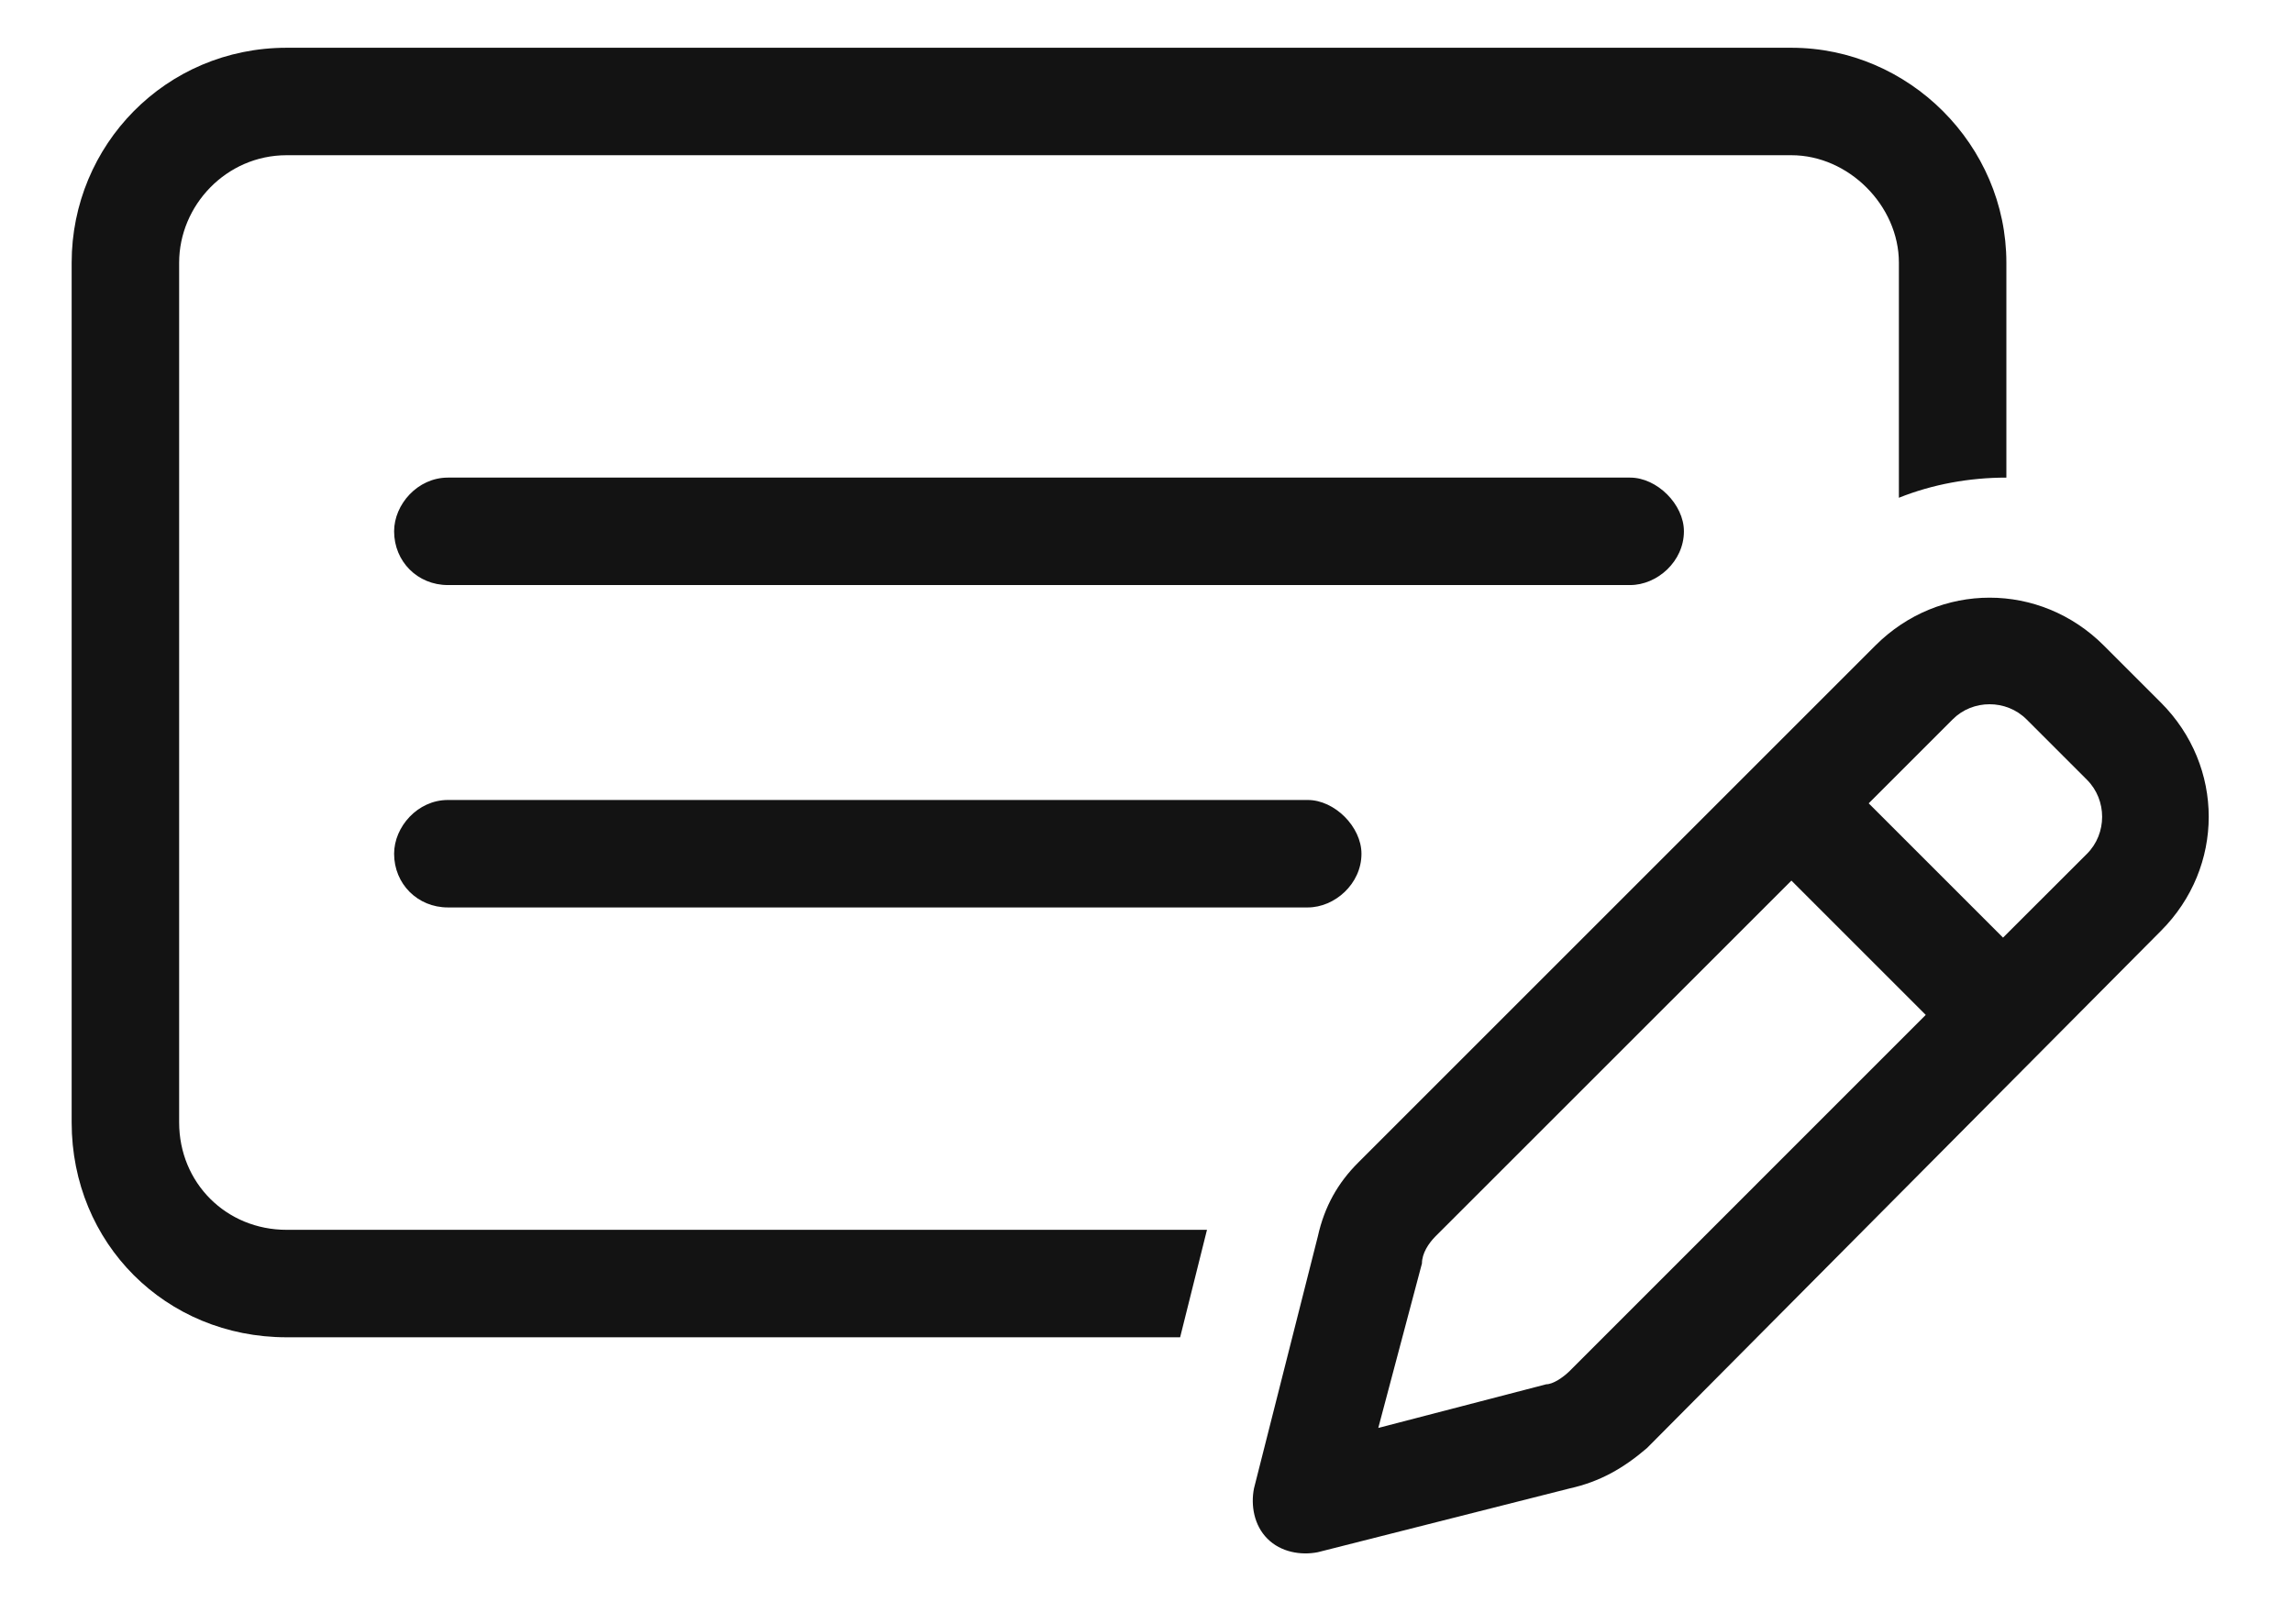 <svg width="24" height="17" viewBox="0 0 24 17" fill="none" xmlns="http://www.w3.org/2000/svg">
<path d="M1.875 2.75V11.75C1.875 12.383 2.367 12.875 3 12.875H12.633L12.352 14H3C1.734 14 0.75 13.016 0.75 11.75V2.75C0.75 1.52 1.734 0.5 3 0.5H18.75C19.98 0.5 21 1.52 21 2.75V5C20.613 5 20.227 5.07 19.875 5.211V2.75C19.875 2.152 19.348 1.625 18.75 1.625H3C2.367 1.625 1.875 2.152 1.875 2.75ZM13.688 8.375C13.969 8.375 14.25 8.656 14.25 8.938C14.25 9.254 13.969 9.5 13.688 9.5H4.688C4.371 9.5 4.125 9.254 4.125 8.938C4.125 8.656 4.371 8.375 4.688 8.375H13.688ZM4.125 5.562C4.125 5.281 4.371 5 4.688 5H17.062C17.344 5 17.625 5.281 17.625 5.562C17.625 5.879 17.344 6.125 17.062 6.125H4.688C4.371 6.125 4.125 5.879 4.125 5.562ZM19.629 6.758C20.297 6.09 21.352 6.09 22.02 6.758L22.617 7.355C23.285 8.023 23.285 9.078 22.617 9.746L17.238 15.16C16.992 15.371 16.746 15.512 16.43 15.582L13.793 16.25C13.617 16.285 13.406 16.25 13.266 16.109C13.125 15.969 13.09 15.758 13.125 15.582L13.793 12.945C13.863 12.629 14.004 12.383 14.215 12.172L19.629 6.758ZM21.211 7.531C21 7.32 20.648 7.32 20.438 7.531L19.559 8.41L20.965 9.816L21.844 8.938C22.055 8.727 22.055 8.375 21.844 8.164L21.211 7.531ZM14.883 13.227L14.426 14.949L16.184 14.492C16.254 14.492 16.359 14.422 16.43 14.352L20.156 10.625L18.75 9.219L15.023 12.945C14.953 13.016 14.883 13.121 14.883 13.227Z" fill="#131313"/>
</svg>
